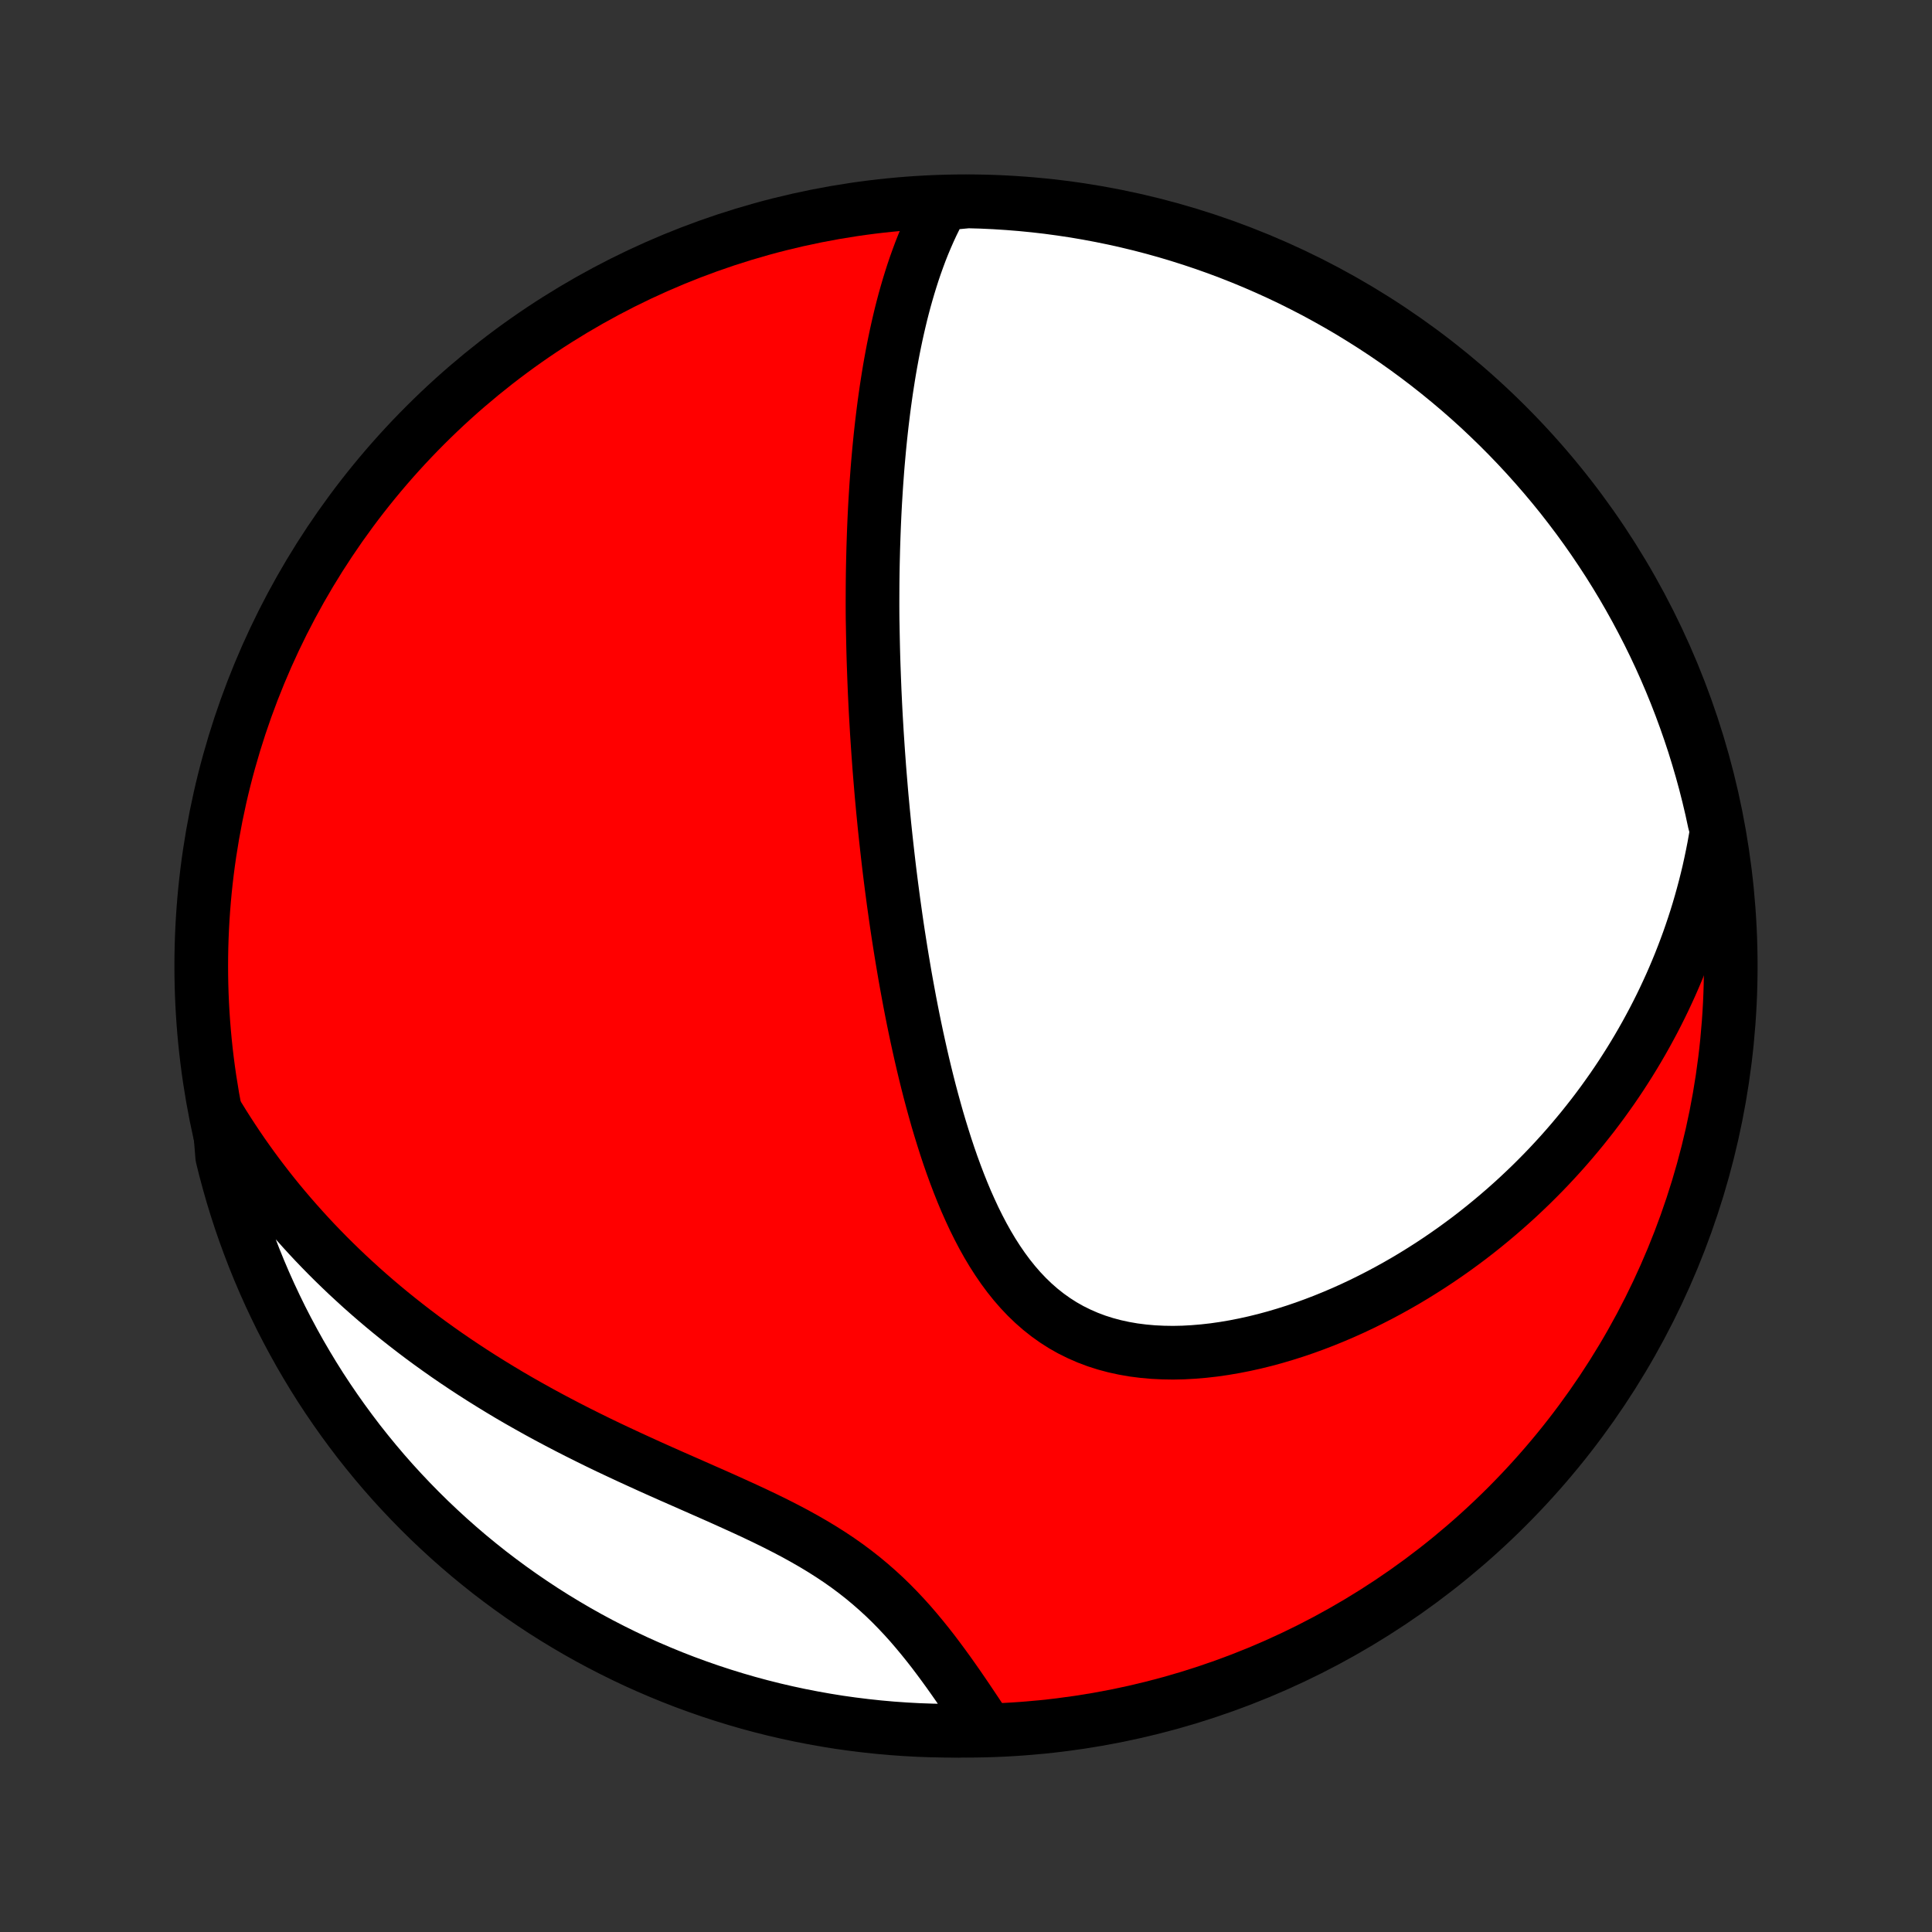 <?xml version="1.0" encoding="utf-8" standalone="no"?>
<!DOCTYPE svg PUBLIC "-//W3C//DTD SVG 1.1//EN"
  "http://www.w3.org/Graphics/SVG/1.1/DTD/svg11.dtd">
<!-- Created with matplotlib (http://matplotlib.org/) -->
<svg height="72pt" version="1.1" viewBox="0 0 72 72" width="72pt" xmlns="http://www.w3.org/2000/svg" xmlns:xlink="http://www.w3.org/1999/xlink">
 <rect x="0" y="0" width="72" height="72" fill="#333333" stroke="none"/>
 <defs>
  <style type="text/css">
*{stroke-linecap:butt;stroke-linejoin:round;}
  </style>
 </defs>
 <g id="figure_1">
  <g id="patch_1">
   <path d="
M0 72
L72 72
L72 0
L0 0
z
" style="fill:none;"/>
  </g>
  <g id="axes_1">
   <g id="PatchCollection_1">
    <defs>
     <path d="
M36 -7.5
C43.558 -7.5 50.808 -10.503 56.153 -15.848
C61.497 -21.192 64.5 -28.442 64.5 -36
C64.5 -43.558 61.497 -50.808 56.153 -56.153
C50.808 -61.497 43.558 -64.5 36 -64.5
C28.442 -64.5 21.192 -61.497 15.848 -56.153
C10.503 -50.808 7.5 -43.558 7.5 -36
C7.5 -28.442 10.503 -21.192 15.848 -15.848
C21.192 -10.503 28.442 -7.5 36 -7.5
z
" id="C0_0_a811fe30f3"/>
     <path d="
M35.134 -64.406
L34.997 -64.157
L34.866 -63.905
L34.741 -63.651
L34.623 -63.396
L34.511 -63.14
L34.403 -62.883
L34.301 -62.625
L34.205 -62.366
L34.112 -62.107
L34.024 -61.847
L33.941 -61.588
L33.861 -61.328
L33.785 -61.068
L33.712 -60.808
L33.643 -60.548
L33.577 -60.289
L33.515 -60.03
L33.455 -59.771
L33.398 -59.513
L33.344 -59.255
L33.292 -58.998
L33.243 -58.741
L33.196 -58.485
L33.151 -58.23
L33.109 -57.975
L33.069 -57.721
L33.03 -57.468
L32.994 -57.215
L32.959 -56.963
L32.926 -56.712
L32.895 -56.461
L32.865 -56.212
L32.837 -55.962
L32.81 -55.714
L32.785 -55.466
L32.761 -55.219
L32.739 -54.972
L32.717 -54.726
L32.697 -54.48
L32.679 -54.235
L32.661 -53.991
L32.645 -53.747
L32.63 -53.503
L32.615 -53.26
L32.602 -53.018
L32.59 -52.775
L32.579 -52.533
L32.569 -52.291
L32.56 -52.05
L32.552 -51.809
L32.544 -51.567
L32.538 -51.326
L32.532 -51.086
L32.527 -50.844
L32.523 -50.604
L32.52 -50.363
L32.518 -50.122
L32.517 -49.88
L32.516 -49.639
L32.516 -49.398
L32.517 -49.156
L32.519 -48.913
L32.524 -48.671
L32.528 -48.428
L32.533 -48.184
L32.538 -47.941
L32.544 -47.696
L32.551 -47.451
L32.559 -47.205
L32.568 -46.959
L32.577 -46.712
L32.587 -46.464
L32.597 -46.215
L32.609 -45.965
L32.621 -45.714
L32.634 -45.462
L32.648 -45.209
L32.663 -44.955
L32.678 -44.7
L32.695 -44.444
L32.712 -44.186
L32.73 -43.927
L32.749 -43.667
L32.768 -43.405
L32.789 -43.142
L32.811 -42.877
L32.833 -42.61
L32.856 -42.342
L32.881 -42.073
L32.906 -41.801
L32.933 -41.528
L32.96 -41.253
L32.989 -40.976
L33.019 -40.697
L33.05 -40.416
L33.082 -40.133
L33.115 -39.848
L33.149 -39.561
L33.185 -39.272
L33.222 -38.981
L33.261 -38.687
L33.3 -38.391
L33.342 -38.093
L33.384 -37.793
L33.428 -37.49
L33.474 -37.185
L33.522 -36.878
L33.571 -36.569
L33.622 -36.257
L33.675 -35.943
L33.729 -35.626
L33.786 -35.307
L33.845 -34.986
L33.905 -34.663
L33.968 -34.338
L34.033 -34.01
L34.101 -33.681
L34.171 -33.349
L34.244 -33.016
L34.319 -32.681
L34.397 -32.344
L34.478 -32.006
L34.562 -31.666
L34.649 -31.325
L34.74 -30.983
L34.834 -30.641
L34.931 -30.297
L35.033 -29.954
L35.139 -29.61
L35.248 -29.267
L35.362 -28.924
L35.481 -28.582
L35.605 -28.242
L35.734 -27.903
L35.868 -27.567
L36.008 -27.233
L36.155 -26.903
L36.307 -26.576
L36.467 -26.254
L36.633 -25.937
L36.807 -25.626
L36.989 -25.321
L37.18 -25.023
L37.379 -24.733
L37.587 -24.452
L37.804 -24.181
L38.031 -23.92
L38.268 -23.67
L38.515 -23.432
L38.773 -23.206
L39.041 -22.994
L39.319 -22.796
L39.607 -22.612
L39.906 -22.443
L40.215 -22.29
L40.533 -22.151
L40.859 -22.028
L41.195 -21.921
L41.538 -21.829
L41.888 -21.753
L42.244 -21.691
L42.606 -21.645
L42.974 -21.612
L43.345 -21.594
L43.72 -21.588
L44.097 -21.596
L44.477 -21.617
L44.858 -21.649
L45.239 -21.692
L45.621 -21.747
L46.003 -21.812
L46.384 -21.887
L46.763 -21.971
L47.14 -22.064
L47.516 -22.166
L47.888 -22.276
L48.258 -22.393
L48.625 -22.518
L48.988 -22.65
L49.347 -22.788
L49.703 -22.933
L50.054 -23.083
L50.401 -23.239
L50.743 -23.4
L51.081 -23.567
L51.415 -23.738
L51.743 -23.913
L52.067 -24.093
L52.386 -24.276
L52.7 -24.464
L53.008 -24.655
L53.312 -24.849
L53.611 -25.047
L53.905 -25.248
L54.194 -25.451
L54.478 -25.658
L54.757 -25.866
L55.031 -26.078
L55.3 -26.292
L55.564 -26.508
L55.823 -26.726
L56.078 -26.946
L56.328 -27.168
L56.573 -27.391
L56.813 -27.617
L57.05 -27.844
L57.281 -28.073
L57.508 -28.303
L57.731 -28.535
L57.949 -28.769
L58.163 -29.003
L58.373 -29.24
L58.578 -29.477
L58.779 -29.716
L58.977 -29.956
L59.17 -30.198
L59.36 -30.44
L59.545 -30.684
L59.727 -30.929
L59.904 -31.176
L60.079 -31.423
L60.249 -31.672
L60.416 -31.922
L60.578 -32.173
L60.738 -32.426
L60.894 -32.68
L61.046 -32.935
L61.195 -33.192
L61.34 -33.449
L61.482 -33.709
L61.621 -33.969
L61.756 -34.231
L61.888 -34.495
L62.016 -34.759
L62.141 -35.026
L62.263 -35.294
L62.381 -35.563
L62.496 -35.834
L62.608 -36.107
L62.716 -36.382
L62.821 -36.658
L62.923 -36.936
L63.021 -37.216
L63.116 -37.498
L63.208 -37.782
L63.296 -38.068
L63.38 -38.356
L63.461 -38.646
L63.539 -38.939
L63.613 -39.233
L63.684 -39.53
L63.75 -39.83
L63.813 -40.131
L63.873 -40.436
L63.928 -40.742
L63.979 -41.052
L63.892 -41.364
L63.786 -41.854
L63.671 -42.34
L63.548 -42.824
L63.416 -43.306
L63.276 -43.785
L63.128 -44.263
L62.971 -44.737
L62.806 -45.209
L62.633 -45.679
L62.452 -46.145
L62.263 -46.608
L62.066 -47.068
L61.861 -47.525
L61.648 -47.978
L61.427 -48.428
L61.198 -48.873
L60.962 -49.315
L60.718 -49.753
L60.467 -50.187
L60.208 -50.616
L59.942 -51.041
L59.668 -51.461
L59.388 -51.876
L59.1 -52.287
L58.805 -52.693
L58.503 -53.093
L58.195 -53.489
L57.879 -53.879
L57.557 -54.263
L57.228 -54.642
L56.893 -55.016
L56.552 -55.383
L56.204 -55.745
L55.85 -56.101
L55.49 -56.45
L55.125 -56.794
L54.753 -57.131
L54.376 -57.461
L53.992 -57.785
L53.604 -58.102
L53.21 -58.413
L52.811 -58.717
L52.407 -59.014
L51.998 -59.304
L51.584 -59.587
L51.165 -59.862
L50.741 -60.13
L50.313 -60.392
L49.881 -60.645
L49.444 -60.891
L49.004 -61.13
L48.559 -61.36
L48.111 -61.584
L47.659 -61.799
L47.203 -62.006
L46.744 -62.206
L46.282 -62.397
L45.816 -62.581
L45.348 -62.756
L44.877 -62.923
L44.403 -63.082
L43.926 -63.233
L43.447 -63.376
L42.966 -63.51
L42.482 -63.636
L41.997 -63.753
L41.51 -63.862
L41.021 -63.962
L40.531 -64.054
L40.039 -64.138
L39.546 -64.212
L39.052 -64.279
L38.557 -64.336
L38.061 -64.385
L37.565 -64.425
L37.068 -64.457
L36.571 -64.48
L36.073 -64.494
z
" id="C0_1_93d95cdfeb"/>
     <path d="
M8.162 -30.359
L8.329 -30.088
L8.5 -29.819
L8.674 -29.552
L8.851 -29.286
L9.032 -29.021
L9.217 -28.758
L9.405 -28.497
L9.597 -28.236
L9.793 -27.978
L9.992 -27.72
L10.195 -27.464
L10.402 -27.209
L10.613 -26.956
L10.828 -26.704
L11.047 -26.453
L11.27 -26.204
L11.496 -25.956
L11.727 -25.709
L11.963 -25.463
L12.202 -25.219
L12.446 -24.976
L12.694 -24.735
L12.947 -24.494
L13.204 -24.256
L13.465 -24.018
L13.731 -23.782
L14.002 -23.547
L14.277 -23.314
L14.557 -23.082
L14.842 -22.852
L15.132 -22.623
L15.426 -22.396
L15.725 -22.17
L16.029 -21.946
L16.338 -21.724
L16.652 -21.503
L16.97 -21.285
L17.294 -21.068
L17.622 -20.853
L17.955 -20.64
L18.293 -20.429
L18.635 -20.22
L18.982 -20.012
L19.334 -19.807
L19.69 -19.605
L20.05 -19.404
L20.415 -19.205
L20.784 -19.009
L21.156 -18.815
L21.532 -18.623
L21.912 -18.433
L22.294 -18.245
L22.68 -18.059
L23.069 -17.876
L23.459 -17.694
L23.852 -17.514
L24.245 -17.335
L24.64 -17.158
L25.036 -16.982
L25.432 -16.808
L25.827 -16.634
L26.221 -16.46
L26.614 -16.287
L27.004 -16.113
L27.391 -15.938
L27.775 -15.763
L28.155 -15.586
L28.53 -15.407
L28.899 -15.226
L29.262 -15.041
L29.618 -14.854
L29.966 -14.662
L30.307 -14.466
L30.639 -14.266
L30.962 -14.061
L31.277 -13.851
L31.582 -13.636
L31.878 -13.415
L32.164 -13.19
L32.441 -12.959
L32.709 -12.724
L32.969 -12.485
L33.22 -12.241
L33.462 -11.994
L33.697 -11.744
L33.925 -11.491
L34.145 -11.235
L34.359 -10.978
L34.567 -10.72
L34.77 -10.461
L34.966 -10.201
L35.158 -9.942
L35.346 -9.683
L35.529 -9.425
L35.708 -9.169
L35.883 -8.914
L36.055 -8.661
L36.223 -8.41
L36.389 -8.162
L36.552 -7.916
L36.219 -7.673
L35.722 -7.501
L35.224 -7.501
L34.727 -7.511
L34.231 -7.528
L33.735 -7.555
L33.239 -7.59
L32.745 -7.634
L32.251 -7.687
L31.758 -7.748
L31.267 -7.817
L30.777 -7.896
L30.289 -7.983
L29.803 -8.078
L29.318 -8.182
L28.836 -8.294
L28.355 -8.415
L27.877 -8.544
L27.402 -8.682
L26.929 -8.828
L26.459 -8.982
L25.991 -9.145
L25.527 -9.315
L25.066 -9.494
L24.609 -9.681
L24.154 -9.876
L23.704 -10.078
L23.257 -10.289
L22.814 -10.508
L22.375 -10.734
L21.94 -10.968
L21.51 -11.209
L21.084 -11.459
L20.662 -11.715
L20.245 -11.979
L19.833 -12.251
L19.426 -12.529
L19.024 -12.815
L18.627 -13.108
L18.235 -13.407
L17.849 -13.714
L17.468 -14.027
L17.093 -14.348
L16.724 -14.674
L16.361 -15.008
L16.003 -15.347
L15.652 -15.693
L15.307 -16.045
L14.968 -16.403
L14.635 -16.767
L14.309 -17.137
L13.99 -17.513
L13.677 -17.895
L13.371 -18.281
L13.073 -18.674
L12.781 -19.071
L12.496 -19.474
L12.218 -19.882
L11.947 -20.294
L11.684 -20.712
L11.429 -21.134
L11.18 -21.561
L10.94 -21.992
L10.707 -22.427
L10.481 -22.866
L10.264 -23.31
L10.054 -23.757
L9.852 -24.208
L9.658 -24.663
L9.472 -25.121
L9.295 -25.582
L9.125 -26.047
L8.963 -26.514
L8.81 -26.985
L8.665 -27.458
L8.529 -27.934
L8.4 -28.412
L8.281 -28.893
z
" id="C0_2_c40ac2cc53"/>
    </defs>
    <g clip-path="url(#p1bffca34e9)">
     <use style="fill:#ff0000;stroke:#000000;stroke-width:2.0;" x="0.0" xlink:href="#C0_0_a811fe30f3" y="72.0"/>
    </g>
    <g clip-path="url(#p1bffca34e9)">
     <use style="fill:#ffffff;stroke:#000000;stroke-width:2.0;" x="0.0" xlink:href="#C0_1_93d95cdfeb" y="72.0"/>
    </g>
    <g clip-path="url(#p1bffca34e9)">
     <use style="fill:#ffffff;stroke:#000000;stroke-width:2.0;" x="0.0" xlink:href="#C0_2_c40ac2cc53" y="72.0"/>
    </g>
   </g>
  </g>
 </g>
 <defs>
  <clipPath id="p1bffca34e9">
   <rect height="72.0" width="72.0" x="0.0" y="0.0"/>
  </clipPath>
 </defs>
</svg>
